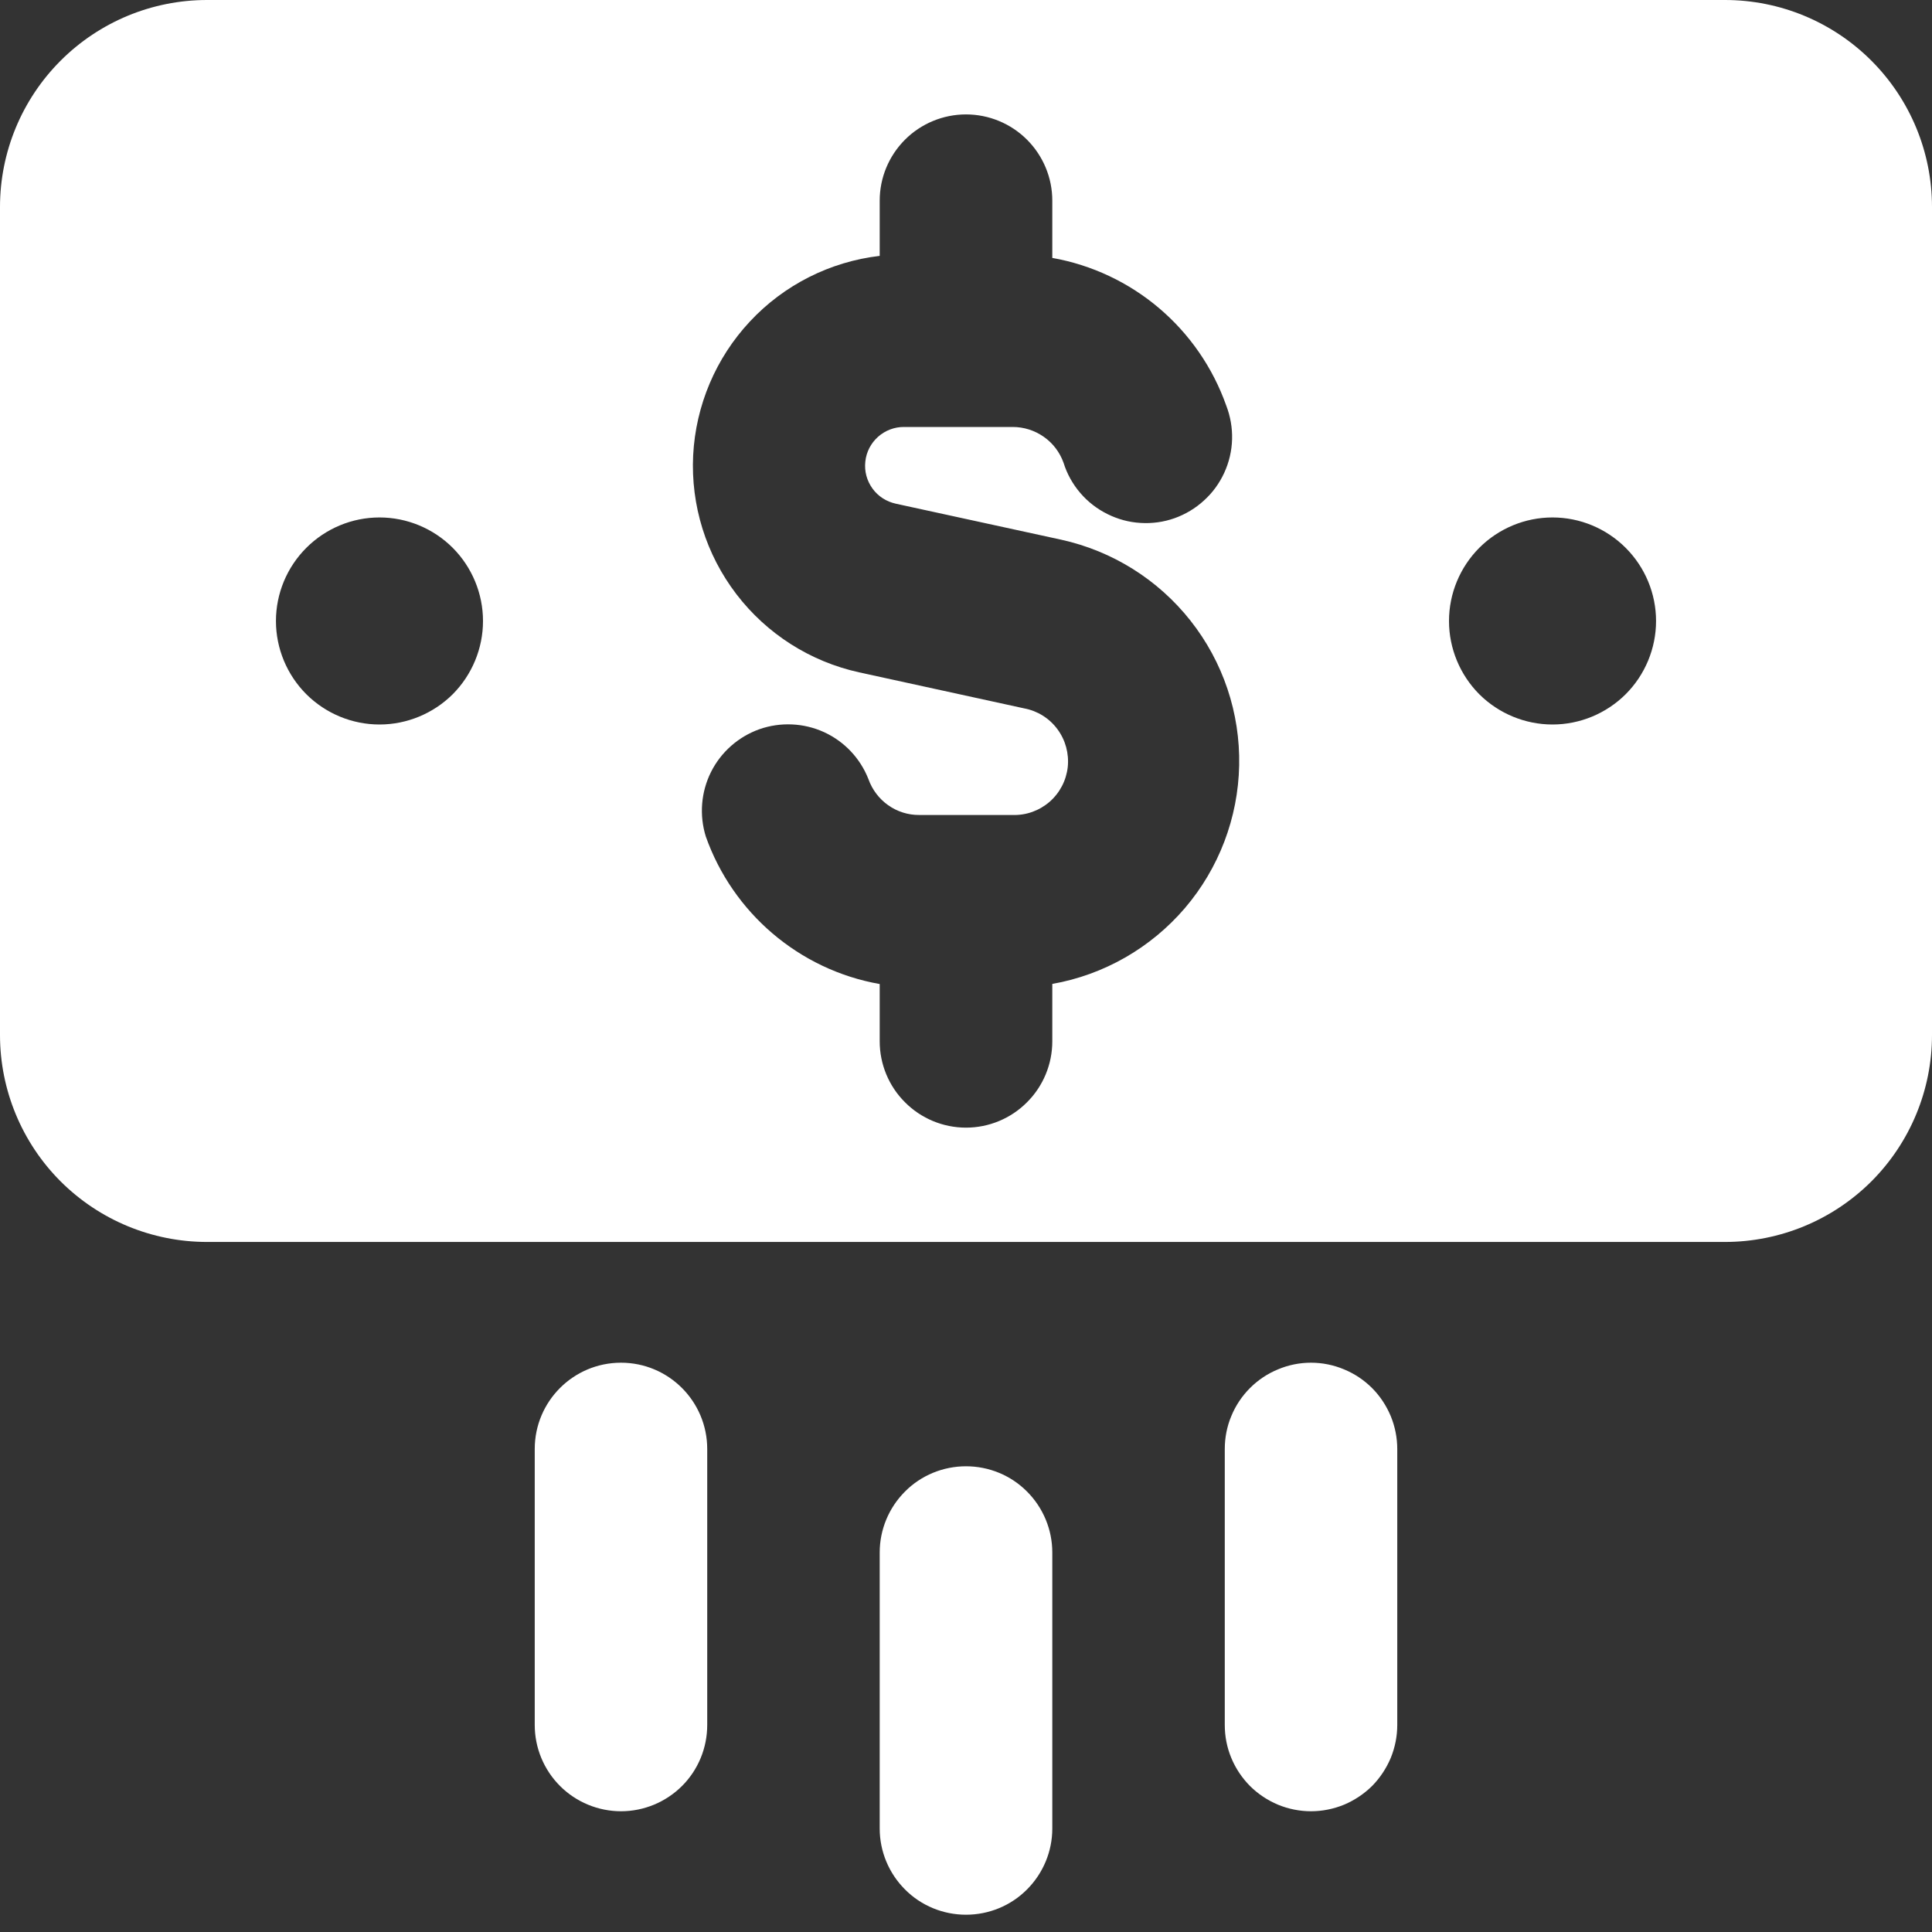<svg width="18" height="18" viewBox="0 0 18 18" fill="none" xmlns="http://www.w3.org/2000/svg">
<rect x="0" y="0" width="18" height="18" fill="#333333" stroke="none"/>
<path fill-rule="evenodd" clip-rule="evenodd" d="M1.929 0C1.417 0 0.927 0.203 0.565 0.565C0.203 0.927 0 1.417 0 1.929L0 9.643C0 10.154 0.203 10.645 0.565 11.007C0.927 11.368 1.417 11.571 1.929 11.571H16.071C16.583 11.571 17.073 11.368 17.435 11.007C17.797 10.645 18 10.154 18 9.643V1.929C18 1.417 17.797 0.927 17.435 0.565C17.073 0.203 16.583 0 16.071 0L1.929 0ZM9.804 1.869C9.804 1.656 9.719 1.452 9.568 1.301C9.418 1.151 9.213 1.066 9 1.066C8.787 1.066 8.582 1.151 8.432 1.301C8.281 1.452 8.196 1.656 8.196 1.869V2.384C7.734 2.438 7.305 2.654 6.987 2.995C6.669 3.335 6.482 3.777 6.458 4.242C6.435 4.708 6.578 5.166 6.861 5.536C7.144 5.906 7.549 6.164 8.004 6.264L9.543 6.6C9.666 6.623 9.777 6.692 9.852 6.794C9.927 6.895 9.961 7.021 9.948 7.146C9.934 7.272 9.874 7.387 9.779 7.47C9.683 7.553 9.561 7.597 9.435 7.593H8.565C8.461 7.594 8.36 7.562 8.275 7.502C8.19 7.442 8.126 7.357 8.091 7.259C8.015 7.065 7.867 6.908 7.677 6.821C7.488 6.735 7.272 6.725 7.075 6.794C6.879 6.864 6.717 7.007 6.624 7.193C6.531 7.38 6.514 7.595 6.576 7.794C6.826 8.501 7.442 9.035 8.196 9.168V9.702C8.196 9.915 8.281 10.12 8.432 10.27C8.582 10.421 8.787 10.506 9 10.506C9.213 10.506 9.418 10.421 9.568 10.27C9.719 10.12 9.804 9.915 9.804 9.702V9.167C10.285 9.082 10.721 8.832 11.039 8.461C11.356 8.09 11.535 7.62 11.545 7.132C11.555 6.643 11.395 6.167 11.092 5.783C10.789 5.399 10.363 5.133 9.886 5.028L8.347 4.693C8.259 4.674 8.181 4.624 8.129 4.552C8.076 4.479 8.052 4.39 8.062 4.301C8.071 4.211 8.114 4.129 8.181 4.069C8.248 4.01 8.334 3.977 8.424 3.978H9.435C9.539 3.978 9.64 4.01 9.725 4.07C9.81 4.129 9.874 4.214 9.909 4.312C9.941 4.415 9.994 4.51 10.064 4.592C10.134 4.674 10.22 4.741 10.317 4.789C10.413 4.837 10.518 4.866 10.626 4.872C10.733 4.879 10.841 4.864 10.943 4.828C11.044 4.792 11.138 4.736 11.217 4.663C11.297 4.591 11.361 4.503 11.406 4.405C11.451 4.307 11.476 4.201 11.479 4.093C11.482 3.985 11.463 3.878 11.424 3.777C11.299 3.425 11.084 3.113 10.799 2.871C10.515 2.63 10.171 2.468 9.804 2.403V1.869ZM3.536 4.821C3.791 4.821 4.037 4.923 4.218 5.104C4.398 5.285 4.5 5.53 4.5 5.786C4.5 6.041 4.398 6.287 4.218 6.468C4.037 6.648 3.791 6.75 3.536 6.75C3.28 6.75 3.035 6.648 2.854 6.468C2.673 6.287 2.571 6.041 2.571 5.786C2.571 5.53 2.673 5.285 2.854 5.104C3.035 4.923 3.28 4.821 3.536 4.821ZM14.464 4.821C14.72 4.821 14.965 4.923 15.146 5.104C15.327 5.285 15.429 5.53 15.429 5.786C15.429 6.041 15.327 6.287 15.146 6.468C14.965 6.648 14.72 6.75 14.464 6.75C14.209 6.75 13.963 6.648 13.782 6.468C13.602 6.287 13.5 6.041 13.5 5.786C13.5 5.53 13.602 5.285 13.782 5.104C13.963 4.923 14.209 4.821 14.464 4.821ZM5.786 12.696C6.229 12.696 6.589 13.056 6.589 13.5V16.071C6.589 16.285 6.505 16.489 6.354 16.64C6.203 16.79 5.999 16.875 5.786 16.875C5.573 16.875 5.368 16.79 5.218 16.64C5.067 16.489 4.982 16.285 4.982 16.071V13.5C4.982 13.056 5.342 12.696 5.786 12.696ZM13.018 13.5C13.018 13.395 12.997 13.29 12.957 13.193C12.916 13.095 12.857 13.006 12.783 12.932C12.708 12.857 12.619 12.798 12.522 12.758C12.424 12.717 12.32 12.696 12.214 12.696C12.109 12.696 12.004 12.717 11.907 12.758C11.809 12.798 11.721 12.857 11.646 12.932C11.572 13.006 11.512 13.095 11.472 13.193C11.431 13.29 11.411 13.395 11.411 13.5V16.071C11.411 16.177 11.431 16.281 11.472 16.379C11.512 16.476 11.572 16.565 11.646 16.64C11.721 16.714 11.809 16.773 11.907 16.814C12.004 16.854 12.109 16.875 12.214 16.875C12.32 16.875 12.424 16.854 12.522 16.814C12.619 16.773 12.708 16.714 12.783 16.64C12.857 16.565 12.916 16.476 12.957 16.379C12.997 16.281 13.018 16.177 13.018 16.071V13.5ZM9.804 14.464C9.804 14.251 9.719 14.047 9.568 13.896C9.418 13.745 9.213 13.661 9 13.661C8.787 13.661 8.582 13.745 8.432 13.896C8.281 14.047 8.196 14.251 8.196 14.464V17.036C8.196 17.249 8.281 17.453 8.432 17.604C8.582 17.755 8.787 17.839 9 17.839C9.213 17.839 9.418 17.755 9.568 17.604C9.719 17.453 9.804 17.249 9.804 17.036V14.464Z" fill="white"/>
</svg>

